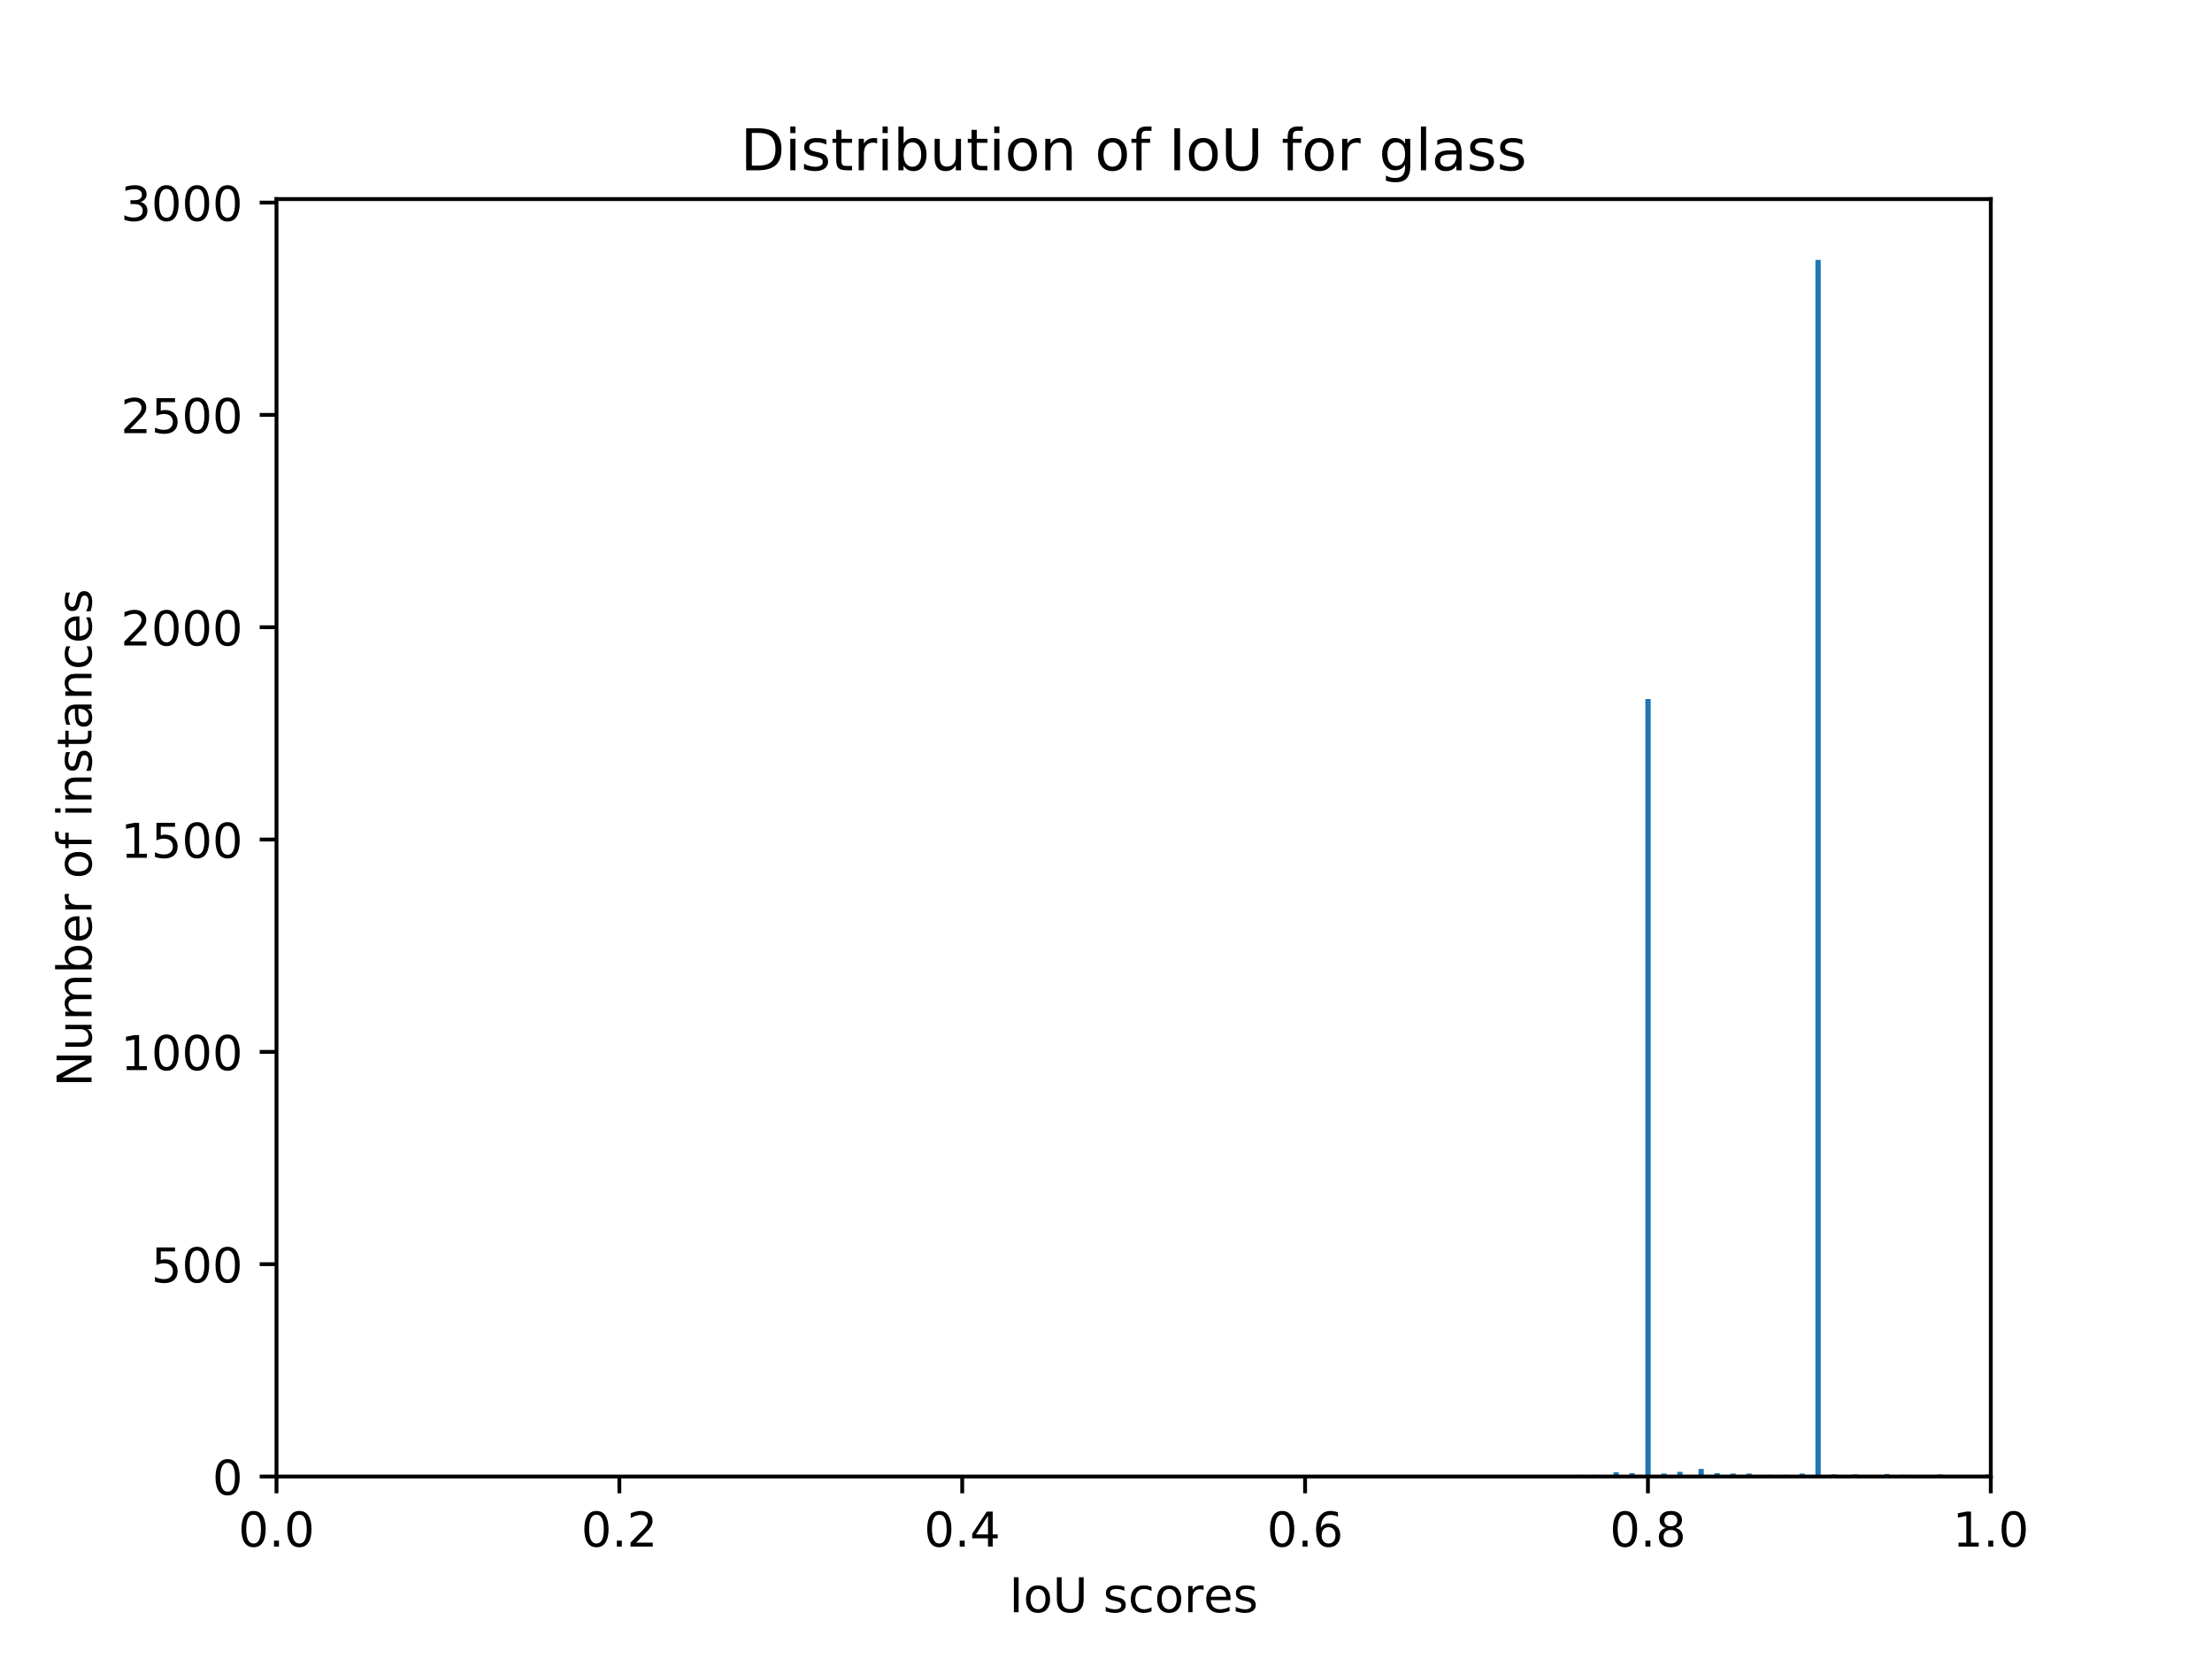 <?xml version="1.0" encoding="utf-8" standalone="no"?>
<!DOCTYPE svg PUBLIC "-//W3C//DTD SVG 1.1//EN"
  "http://www.w3.org/Graphics/SVG/1.1/DTD/svg11.dtd">
<!-- Created with matplotlib (http://matplotlib.org/) -->
<svg height="345.6pt" version="1.1" viewBox="0 0 460.8 345.6" width="460.8pt" xmlns="http://www.w3.org/2000/svg" xmlns:xlink="http://www.w3.org/1999/xlink">
 <defs>
  <style type="text/css">
*{stroke-linecap:butt;stroke-linejoin:round;}
  </style>
 </defs>
 <g id="figure_1">
  <g id="patch_1">
   <path d="M 0 345.6 
L 460.8 345.6 
L 460.8 0 
L 0 0 
z
" style="fill:#ffffff;"/>
  </g>
  <g id="axes_1">
   <g id="patch_2">
    <path d="M 57.6 307.584 
L 414.72 307.584 
L 414.72 41.472 
L 57.6 41.472 
z
" style="fill:#ffffff;"/>
   </g>
   <g id="patch_3">
    <path clip-path="url(#pc063d6883b)" d="M 304.013 307.584 
L 305.12 307.584 
L 305.12 307.496 
L 304.013 307.496 
z
" style="fill:#1f77b4;"/>
   </g>
   <g id="patch_4">
    <path clip-path="url(#pc063d6883b)" d="M 305.12 307.584 
L 306.227 307.584 
L 306.227 307.584 
L 305.12 307.584 
z
" style="fill:#1f77b4;"/>
   </g>
   <g id="patch_5">
    <path clip-path="url(#pc063d6883b)" d="M 306.227 307.584 
L 307.334 307.584 
L 307.334 307.584 
L 306.227 307.584 
z
" style="fill:#1f77b4;"/>
   </g>
   <g id="patch_6">
    <path clip-path="url(#pc063d6883b)" d="M 307.334 307.584 
L 308.441 307.584 
L 308.441 307.584 
L 307.334 307.584 
z
" style="fill:#1f77b4;"/>
   </g>
   <g id="patch_7">
    <path clip-path="url(#pc063d6883b)" d="M 308.441 307.584 
L 309.548 307.584 
L 309.548 307.584 
L 308.441 307.584 
z
" style="fill:#1f77b4;"/>
   </g>
   <g id="patch_8">
    <path clip-path="url(#pc063d6883b)" d="M 309.548 307.584 
L 310.655 307.584 
L 310.655 307.584 
L 309.548 307.584 
z
" style="fill:#1f77b4;"/>
   </g>
   <g id="patch_9">
    <path clip-path="url(#pc063d6883b)" d="M 310.655 307.584 
L 311.762 307.584 
L 311.762 307.496 
L 310.655 307.496 
z
" style="fill:#1f77b4;"/>
   </g>
   <g id="patch_10">
    <path clip-path="url(#pc063d6883b)" d="M 311.762 307.584 
L 312.869 307.584 
L 312.869 307.584 
L 311.762 307.584 
z
" style="fill:#1f77b4;"/>
   </g>
   <g id="patch_11">
    <path clip-path="url(#pc063d6883b)" d="M 312.869 307.584 
L 313.976 307.584 
L 313.976 307.584 
L 312.869 307.584 
z
" style="fill:#1f77b4;"/>
   </g>
   <g id="patch_12">
    <path clip-path="url(#pc063d6883b)" d="M 313.976 307.584 
L 315.084 307.584 
L 315.084 307.496 
L 313.976 307.496 
z
" style="fill:#1f77b4;"/>
   </g>
   <g id="patch_13">
    <path clip-path="url(#pc063d6883b)" d="M 315.084 307.584 
L 316.191 307.584 
L 316.191 307.584 
L 315.084 307.584 
z
" style="fill:#1f77b4;"/>
   </g>
   <g id="patch_14">
    <path clip-path="url(#pc063d6883b)" d="M 316.191 307.584 
L 317.298 307.584 
L 317.298 307.584 
L 316.191 307.584 
z
" style="fill:#1f77b4;"/>
   </g>
   <g id="patch_15">
    <path clip-path="url(#pc063d6883b)" d="M 317.298 307.584 
L 318.405 307.584 
L 318.405 307.407 
L 317.298 307.407 
z
" style="fill:#1f77b4;"/>
   </g>
   <g id="patch_16">
    <path clip-path="url(#pc063d6883b)" d="M 318.405 307.584 
L 319.512 307.584 
L 319.512 307.584 
L 318.405 307.584 
z
" style="fill:#1f77b4;"/>
   </g>
   <g id="patch_17">
    <path clip-path="url(#pc063d6883b)" d="M 319.512 307.584 
L 320.619 307.584 
L 320.619 307.584 
L 319.512 307.584 
z
" style="fill:#1f77b4;"/>
   </g>
   <g id="patch_18">
    <path clip-path="url(#pc063d6883b)" d="M 320.619 307.584 
L 321.726 307.584 
L 321.726 307.584 
L 320.619 307.584 
z
" style="fill:#1f77b4;"/>
   </g>
   <g id="patch_19">
    <path clip-path="url(#pc063d6883b)" d="M 321.726 307.584 
L 322.833 307.584 
L 322.833 307.407 
L 321.726 307.407 
z
" style="fill:#1f77b4;"/>
   </g>
   <g id="patch_20">
    <path clip-path="url(#pc063d6883b)" d="M 322.833 307.584 
L 323.94 307.584 
L 323.94 307.584 
L 322.833 307.584 
z
" style="fill:#1f77b4;"/>
   </g>
   <g id="patch_21">
    <path clip-path="url(#pc063d6883b)" d="M 323.94 307.584 
L 325.047 307.584 
L 325.047 307.584 
L 323.94 307.584 
z
" style="fill:#1f77b4;"/>
   </g>
   <g id="patch_22">
    <path clip-path="url(#pc063d6883b)" d="M 325.047 307.584 
L 326.154 307.584 
L 326.154 307.407 
L 325.047 307.407 
z
" style="fill:#1f77b4;"/>
   </g>
   <g id="patch_23">
    <path clip-path="url(#pc063d6883b)" d="M 326.154 307.584 
L 327.261 307.584 
L 327.261 307.584 
L 326.154 307.584 
z
" style="fill:#1f77b4;"/>
   </g>
   <g id="patch_24">
    <path clip-path="url(#pc063d6883b)" d="M 327.261 307.584 
L 328.368 307.584 
L 328.368 307.584 
L 327.261 307.584 
z
" style="fill:#1f77b4;"/>
   </g>
   <g id="patch_25">
    <path clip-path="url(#pc063d6883b)" d="M 328.368 307.584 
L 329.475 307.584 
L 329.475 307.23 
L 328.368 307.23 
z
" style="fill:#1f77b4;"/>
   </g>
   <g id="patch_26">
    <path clip-path="url(#pc063d6883b)" d="M 329.475 307.584 
L 330.583 307.584 
L 330.583 307.584 
L 329.475 307.584 
z
" style="fill:#1f77b4;"/>
   </g>
   <g id="patch_27">
    <path clip-path="url(#pc063d6883b)" d="M 330.583 307.584 
L 331.69 307.584 
L 331.69 307.584 
L 330.583 307.584 
z
" style="fill:#1f77b4;"/>
   </g>
   <g id="patch_28">
    <path clip-path="url(#pc063d6883b)" d="M 331.69 307.584 
L 332.797 307.584 
L 332.797 307.23 
L 331.69 307.23 
z
" style="fill:#1f77b4;"/>
   </g>
   <g id="patch_29">
    <path clip-path="url(#pc063d6883b)" d="M 332.797 307.584 
L 333.904 307.584 
L 333.904 307.584 
L 332.797 307.584 
z
" style="fill:#1f77b4;"/>
   </g>
   <g id="patch_30">
    <path clip-path="url(#pc063d6883b)" d="M 333.904 307.584 
L 335.011 307.584 
L 335.011 307.584 
L 333.904 307.584 
z
" style="fill:#1f77b4;"/>
   </g>
   <g id="patch_31">
    <path clip-path="url(#pc063d6883b)" d="M 335.011 307.584 
L 336.118 307.584 
L 336.118 307.584 
L 335.011 307.584 
z
" style="fill:#1f77b4;"/>
   </g>
   <g id="patch_32">
    <path clip-path="url(#pc063d6883b)" d="M 336.118 307.584 
L 337.225 307.584 
L 337.225 306.699 
L 336.118 306.699 
z
" style="fill:#1f77b4;"/>
   </g>
   <g id="patch_33">
    <path clip-path="url(#pc063d6883b)" d="M 337.225 307.584 
L 338.332 307.584 
L 338.332 307.584 
L 337.225 307.584 
z
" style="fill:#1f77b4;"/>
   </g>
   <g id="patch_34">
    <path clip-path="url(#pc063d6883b)" d="M 338.332 307.584 
L 339.439 307.584 
L 339.439 307.584 
L 338.332 307.584 
z
" style="fill:#1f77b4;"/>
   </g>
   <g id="patch_35">
    <path clip-path="url(#pc063d6883b)" d="M 339.439 307.584 
L 340.546 307.584 
L 340.546 306.876 
L 339.439 306.876 
z
" style="fill:#1f77b4;"/>
   </g>
   <g id="patch_36">
    <path clip-path="url(#pc063d6883b)" d="M 340.546 307.584 
L 341.653 307.584 
L 341.653 307.584 
L 340.546 307.584 
z
" style="fill:#1f77b4;"/>
   </g>
   <g id="patch_37">
    <path clip-path="url(#pc063d6883b)" d="M 341.653 307.584 
L 342.76 307.584 
L 342.76 307.584 
L 341.653 307.584 
z
" style="fill:#1f77b4;"/>
   </g>
   <g id="patch_38">
    <path clip-path="url(#pc063d6883b)" d="M 342.76 307.584 
L 343.867 307.584 
L 343.867 145.612 
L 342.76 145.612 
z
" style="fill:#1f77b4;"/>
   </g>
   <g id="patch_39">
    <path clip-path="url(#pc063d6883b)" d="M 343.867 307.584 
L 344.974 307.584 
L 344.974 307.584 
L 343.867 307.584 
z
" style="fill:#1f77b4;"/>
   </g>
   <g id="patch_40">
    <path clip-path="url(#pc063d6883b)" d="M 344.974 307.584 
L 346.082 307.584 
L 346.082 307.584 
L 344.974 307.584 
z
" style="fill:#1f77b4;"/>
   </g>
   <g id="patch_41">
    <path clip-path="url(#pc063d6883b)" d="M 346.082 307.584 
L 347.189 307.584 
L 347.189 306.965 
L 346.082 306.965 
z
" style="fill:#1f77b4;"/>
   </g>
   <g id="patch_42">
    <path clip-path="url(#pc063d6883b)" d="M 347.189 307.584 
L 348.296 307.584 
L 348.296 307.584 
L 347.189 307.584 
z
" style="fill:#1f77b4;"/>
   </g>
   <g id="patch_43">
    <path clip-path="url(#pc063d6883b)" d="M 348.296 307.584 
L 349.403 307.584 
L 349.403 307.584 
L 348.296 307.584 
z
" style="fill:#1f77b4;"/>
   </g>
   <g id="patch_44">
    <path clip-path="url(#pc063d6883b)" d="M 349.403 307.584 
L 350.51 307.584 
L 350.51 306.611 
L 349.403 306.611 
z
" style="fill:#1f77b4;"/>
   </g>
   <g id="patch_45">
    <path clip-path="url(#pc063d6883b)" d="M 350.51 307.584 
L 351.617 307.584 
L 351.617 307.584 
L 350.51 307.584 
z
" style="fill:#1f77b4;"/>
   </g>
   <g id="patch_46">
    <path clip-path="url(#pc063d6883b)" d="M 351.617 307.584 
L 352.724 307.584 
L 352.724 307.584 
L 351.617 307.584 
z
" style="fill:#1f77b4;"/>
   </g>
   <g id="patch_47">
    <path clip-path="url(#pc063d6883b)" d="M 352.724 307.584 
L 353.831 307.584 
L 353.831 307.584 
L 352.724 307.584 
z
" style="fill:#1f77b4;"/>
   </g>
   <g id="patch_48">
    <path clip-path="url(#pc063d6883b)" d="M 353.831 307.584 
L 354.938 307.584 
L 354.938 305.992 
L 353.831 305.992 
z
" style="fill:#1f77b4;"/>
   </g>
   <g id="patch_49">
    <path clip-path="url(#pc063d6883b)" d="M 354.938 307.584 
L 356.045 307.584 
L 356.045 307.584 
L 354.938 307.584 
z
" style="fill:#1f77b4;"/>
   </g>
   <g id="patch_50">
    <path clip-path="url(#pc063d6883b)" d="M 356.045 307.584 
L 357.152 307.584 
L 357.152 307.584 
L 356.045 307.584 
z
" style="fill:#1f77b4;"/>
   </g>
   <g id="patch_51">
    <path clip-path="url(#pc063d6883b)" d="M 357.152 307.584 
L 358.259 307.584 
L 358.259 306.876 
L 357.152 306.876 
z
" style="fill:#1f77b4;"/>
   </g>
   <g id="patch_52">
    <path clip-path="url(#pc063d6883b)" d="M 358.259 307.584 
L 359.366 307.584 
L 359.366 307.584 
L 358.259 307.584 
z
" style="fill:#1f77b4;"/>
   </g>
   <g id="patch_53">
    <path clip-path="url(#pc063d6883b)" d="M 359.366 307.584 
L 360.473 307.584 
L 360.473 307.584 
L 359.366 307.584 
z
" style="fill:#1f77b4;"/>
   </g>
   <g id="patch_54">
    <path clip-path="url(#pc063d6883b)" d="M 360.473 307.584 
L 361.581 307.584 
L 361.581 306.965 
L 360.473 306.965 
z
" style="fill:#1f77b4;"/>
   </g>
   <g id="patch_55">
    <path clip-path="url(#pc063d6883b)" d="M 361.581 307.584 
L 362.688 307.584 
L 362.688 307.584 
L 361.581 307.584 
z
" style="fill:#1f77b4;"/>
   </g>
   <g id="patch_56">
    <path clip-path="url(#pc063d6883b)" d="M 362.688 307.584 
L 363.795 307.584 
L 363.795 307.584 
L 362.688 307.584 
z
" style="fill:#1f77b4;"/>
   </g>
   <g id="patch_57">
    <path clip-path="url(#pc063d6883b)" d="M 363.795 307.584 
L 364.902 307.584 
L 364.902 306.965 
L 363.795 306.965 
z
" style="fill:#1f77b4;"/>
   </g>
   <g id="patch_58">
    <path clip-path="url(#pc063d6883b)" d="M 364.902 307.584 
L 366.009 307.584 
L 366.009 307.584 
L 364.902 307.584 
z
" style="fill:#1f77b4;"/>
   </g>
   <g id="patch_59">
    <path clip-path="url(#pc063d6883b)" d="M 366.009 307.584 
L 367.116 307.584 
L 367.116 307.584 
L 366.009 307.584 
z
" style="fill:#1f77b4;"/>
   </g>
   <g id="patch_60">
    <path clip-path="url(#pc063d6883b)" d="M 367.116 307.584 
L 368.223 307.584 
L 368.223 307.584 
L 367.116 307.584 
z
" style="fill:#1f77b4;"/>
   </g>
   <g id="patch_61">
    <path clip-path="url(#pc063d6883b)" d="M 368.223 307.584 
L 369.33 307.584 
L 369.33 307.23 
L 368.223 307.23 
z
" style="fill:#1f77b4;"/>
   </g>
   <g id="patch_62">
    <path clip-path="url(#pc063d6883b)" d="M 369.33 307.584 
L 370.437 307.584 
L 370.437 307.584 
L 369.33 307.584 
z
" style="fill:#1f77b4;"/>
   </g>
   <g id="patch_63">
    <path clip-path="url(#pc063d6883b)" d="M 370.437 307.584 
L 371.544 307.584 
L 371.544 307.584 
L 370.437 307.584 
z
" style="fill:#1f77b4;"/>
   </g>
   <g id="patch_64">
    <path clip-path="url(#pc063d6883b)" d="M 371.544 307.584 
L 372.651 307.584 
L 372.651 307.23 
L 371.544 307.23 
z
" style="fill:#1f77b4;"/>
   </g>
   <g id="patch_65">
    <path clip-path="url(#pc063d6883b)" d="M 372.651 307.584 
L 373.758 307.584 
L 373.758 307.584 
L 372.651 307.584 
z
" style="fill:#1f77b4;"/>
   </g>
   <g id="patch_66">
    <path clip-path="url(#pc063d6883b)" d="M 373.758 307.584 
L 374.865 307.584 
L 374.865 307.584 
L 373.758 307.584 
z
" style="fill:#1f77b4;"/>
   </g>
   <g id="patch_67">
    <path clip-path="url(#pc063d6883b)" d="M 374.865 307.584 
L 375.972 307.584 
L 375.972 306.965 
L 374.865 306.965 
z
" style="fill:#1f77b4;"/>
   </g>
   <g id="patch_68">
    <path clip-path="url(#pc063d6883b)" d="M 375.972 307.584 
L 377.08 307.584 
L 377.08 307.584 
L 375.972 307.584 
z
" style="fill:#1f77b4;"/>
   </g>
   <g id="patch_69">
    <path clip-path="url(#pc063d6883b)" d="M 377.08 307.584 
L 378.187 307.584 
L 378.187 307.584 
L 377.08 307.584 
z
" style="fill:#1f77b4;"/>
   </g>
   <g id="patch_70">
    <path clip-path="url(#pc063d6883b)" d="M 378.187 307.584 
L 379.294 307.584 
L 379.294 54.144 
L 378.187 54.144 
z
" style="fill:#1f77b4;"/>
   </g>
   <g id="patch_71">
    <path clip-path="url(#pc063d6883b)" d="M 379.294 307.584 
L 380.401 307.584 
L 380.401 307.584 
L 379.294 307.584 
z
" style="fill:#1f77b4;"/>
   </g>
   <g id="patch_72">
    <path clip-path="url(#pc063d6883b)" d="M 380.401 307.584 
L 381.508 307.584 
L 381.508 307.584 
L 380.401 307.584 
z
" style="fill:#1f77b4;"/>
   </g>
   <g id="patch_73">
    <path clip-path="url(#pc063d6883b)" d="M 381.508 307.584 
L 382.615 307.584 
L 382.615 307.142 
L 381.508 307.142 
z
" style="fill:#1f77b4;"/>
   </g>
   <g id="patch_74">
    <path clip-path="url(#pc063d6883b)" d="M 382.615 307.584 
L 383.722 307.584 
L 383.722 307.584 
L 382.615 307.584 
z
" style="fill:#1f77b4;"/>
   </g>
   <g id="patch_75">
    <path clip-path="url(#pc063d6883b)" d="M 383.722 307.584 
L 384.829 307.584 
L 384.829 307.584 
L 383.722 307.584 
z
" style="fill:#1f77b4;"/>
   </g>
   <g id="patch_76">
    <path clip-path="url(#pc063d6883b)" d="M 384.829 307.584 
L 385.936 307.584 
L 385.936 307.584 
L 384.829 307.584 
z
" style="fill:#1f77b4;"/>
   </g>
   <g id="patch_77">
    <path clip-path="url(#pc063d6883b)" d="M 385.936 307.584 
L 387.043 307.584 
L 387.043 307.142 
L 385.936 307.142 
z
" style="fill:#1f77b4;"/>
   </g>
   <g id="patch_78">
    <path clip-path="url(#pc063d6883b)" d="M 387.043 307.584 
L 388.15 307.584 
L 388.15 307.584 
L 387.043 307.584 
z
" style="fill:#1f77b4;"/>
   </g>
   <g id="patch_79">
    <path clip-path="url(#pc063d6883b)" d="M 388.15 307.584 
L 389.257 307.584 
L 389.257 307.584 
L 388.15 307.584 
z
" style="fill:#1f77b4;"/>
   </g>
   <g id="patch_80">
    <path clip-path="url(#pc063d6883b)" d="M 389.257 307.584 
L 390.364 307.584 
L 390.364 307.584 
L 389.257 307.584 
z
" style="fill:#1f77b4;"/>
   </g>
   <g id="patch_81">
    <path clip-path="url(#pc063d6883b)" d="M 390.364 307.584 
L 391.471 307.584 
L 391.471 307.584 
L 390.364 307.584 
z
" style="fill:#1f77b4;"/>
   </g>
   <g id="patch_82">
    <path clip-path="url(#pc063d6883b)" d="M 391.471 307.584 
L 392.579 307.584 
L 392.579 307.584 
L 391.471 307.584 
z
" style="fill:#1f77b4;"/>
   </g>
   <g id="patch_83">
    <path clip-path="url(#pc063d6883b)" d="M 392.579 307.584 
L 393.686 307.584 
L 393.686 307.053 
L 392.579 307.053 
z
" style="fill:#1f77b4;"/>
   </g>
   <g id="patch_84">
    <path clip-path="url(#pc063d6883b)" d="M 393.686 307.584 
L 394.793 307.584 
L 394.793 307.584 
L 393.686 307.584 
z
" style="fill:#1f77b4;"/>
   </g>
   <g id="patch_85">
    <path clip-path="url(#pc063d6883b)" d="M 394.793 307.584 
L 395.9 307.584 
L 395.9 307.584 
L 394.793 307.584 
z
" style="fill:#1f77b4;"/>
   </g>
   <g id="patch_86">
    <path clip-path="url(#pc063d6883b)" d="M 395.9 307.584 
L 397.007 307.584 
L 397.007 307.23 
L 395.9 307.23 
z
" style="fill:#1f77b4;"/>
   </g>
   <g id="patch_87">
    <path clip-path="url(#pc063d6883b)" d="M 397.007 307.584 
L 398.114 307.584 
L 398.114 307.584 
L 397.007 307.584 
z
" style="fill:#1f77b4;"/>
   </g>
   <g id="patch_88">
    <path clip-path="url(#pc063d6883b)" d="M 398.114 307.584 
L 399.221 307.584 
L 399.221 307.584 
L 398.114 307.584 
z
" style="fill:#1f77b4;"/>
   </g>
   <g id="patch_89">
    <path clip-path="url(#pc063d6883b)" d="M 399.221 307.584 
L 400.328 307.584 
L 400.328 307.584 
L 399.221 307.584 
z
" style="fill:#1f77b4;"/>
   </g>
   <g id="patch_90">
    <path clip-path="url(#pc063d6883b)" d="M 400.328 307.584 
L 401.435 307.584 
L 401.435 307.584 
L 400.328 307.584 
z
" style="fill:#1f77b4;"/>
   </g>
   <g id="patch_91">
    <path clip-path="url(#pc063d6883b)" d="M 401.435 307.584 
L 402.542 307.584 
L 402.542 307.584 
L 401.435 307.584 
z
" style="fill:#1f77b4;"/>
   </g>
   <g id="patch_92">
    <path clip-path="url(#pc063d6883b)" d="M 402.542 307.584 
L 403.649 307.584 
L 403.649 307.584 
L 402.542 307.584 
z
" style="fill:#1f77b4;"/>
   </g>
   <g id="patch_93">
    <path clip-path="url(#pc063d6883b)" d="M 403.649 307.584 
L 404.756 307.584 
L 404.756 307.142 
L 403.649 307.142 
z
" style="fill:#1f77b4;"/>
   </g>
   <g id="patch_94">
    <path clip-path="url(#pc063d6883b)" d="M 404.756 307.584 
L 405.863 307.584 
L 405.863 307.584 
L 404.756 307.584 
z
" style="fill:#1f77b4;"/>
   </g>
   <g id="patch_95">
    <path clip-path="url(#pc063d6883b)" d="M 405.863 307.584 
L 406.97 307.584 
L 406.97 307.584 
L 405.863 307.584 
z
" style="fill:#1f77b4;"/>
   </g>
   <g id="patch_96">
    <path clip-path="url(#pc063d6883b)" d="M 406.97 307.584 
L 408.078 307.584 
L 408.078 307.584 
L 406.97 307.584 
z
" style="fill:#1f77b4;"/>
   </g>
   <g id="patch_97">
    <path clip-path="url(#pc063d6883b)" d="M 408.078 307.584 
L 409.185 307.584 
L 409.185 307.584 
L 408.078 307.584 
z
" style="fill:#1f77b4;"/>
   </g>
   <g id="patch_98">
    <path clip-path="url(#pc063d6883b)" d="M 409.185 307.584 
L 410.292 307.584 
L 410.292 307.584 
L 409.185 307.584 
z
" style="fill:#1f77b4;"/>
   </g>
   <g id="patch_99">
    <path clip-path="url(#pc063d6883b)" d="M 410.292 307.584 
L 411.399 307.584 
L 411.399 307.584 
L 410.292 307.584 
z
" style="fill:#1f77b4;"/>
   </g>
   <g id="patch_100">
    <path clip-path="url(#pc063d6883b)" d="M 411.399 307.584 
L 412.506 307.584 
L 412.506 307.584 
L 411.399 307.584 
z
" style="fill:#1f77b4;"/>
   </g>
   <g id="patch_101">
    <path clip-path="url(#pc063d6883b)" d="M 412.506 307.584 
L 413.613 307.584 
L 413.613 307.584 
L 412.506 307.584 
z
" style="fill:#1f77b4;"/>
   </g>
   <g id="patch_102">
    <path clip-path="url(#pc063d6883b)" d="M 413.613 307.584 
L 414.72 307.584 
L 414.72 307.142 
L 413.613 307.142 
z
" style="fill:#1f77b4;"/>
   </g>
   <g id="matplotlib.axis_1">
    <g id="xtick_1">
     <g id="line2d_1">
      <defs>
       <path d="M 0 0 
L 0 3.5 
" id="me100e16239" style="stroke:#000000;stroke-width:0.8;"/>
      </defs>
      <g>
       <use style="stroke:#000000;stroke-width:0.8;" x="57.6" xlink:href="#me100e16239" y="307.584"/>
      </g>
     </g>
     <g id="text_1">
      <!-- 0.0 -->
      <defs>
       <path d="M 31.781 66.406 
Q 24.172 66.406 20.328 58.906 
Q 16.5 51.422 16.5 36.375 
Q 16.5 21.391 20.328 13.891 
Q 24.172 6.391 31.781 6.391 
Q 39.453 6.391 43.281 13.891 
Q 47.125 21.391 47.125 36.375 
Q 47.125 51.422 43.281 58.906 
Q 39.453 66.406 31.781 66.406 
z
M 31.781 74.219 
Q 44.047 74.219 50.516 64.516 
Q 56.984 54.828 56.984 36.375 
Q 56.984 17.969 50.516 8.266 
Q 44.047 -1.422 31.781 -1.422 
Q 19.531 -1.422 13.062 8.266 
Q 6.594 17.969 6.594 36.375 
Q 6.594 54.828 13.062 64.516 
Q 19.531 74.219 31.781 74.219 
z
" id="DejaVuSans-30"/>
       <path d="M 10.688 12.406 
L 21 12.406 
L 21 0 
L 10.688 0 
z
" id="DejaVuSans-2e"/>
      </defs>
      <g transform="translate(49.648 322.182)scale(0.1 -0.1)">
       <use xlink:href="#DejaVuSans-30"/>
       <use x="63.623" xlink:href="#DejaVuSans-2e"/>
       <use x="95.41" xlink:href="#DejaVuSans-30"/>
      </g>
     </g>
    </g>
    <g id="xtick_2">
     <g id="line2d_2">
      <g>
       <use style="stroke:#000000;stroke-width:0.8;" x="129.024" xlink:href="#me100e16239" y="307.584"/>
      </g>
     </g>
     <g id="text_2">
      <!-- 0.2 -->
      <defs>
       <path d="M 19.188 8.297 
L 53.609 8.297 
L 53.609 0 
L 7.328 0 
L 7.328 8.297 
Q 12.938 14.109 22.625 23.891 
Q 32.328 33.688 34.812 36.531 
Q 39.547 41.844 41.422 45.531 
Q 43.312 49.219 43.312 52.781 
Q 43.312 58.594 39.234 62.25 
Q 35.156 65.922 28.609 65.922 
Q 23.969 65.922 18.812 64.312 
Q 13.672 62.703 7.812 59.422 
L 7.812 69.391 
Q 13.766 71.781 18.938 73 
Q 24.125 74.219 28.422 74.219 
Q 39.75 74.219 46.484 68.547 
Q 53.219 62.891 53.219 53.422 
Q 53.219 48.922 51.531 44.891 
Q 49.859 40.875 45.406 35.406 
Q 44.188 33.984 37.641 27.219 
Q 31.109 20.453 19.188 8.297 
z
" id="DejaVuSans-32"/>
      </defs>
      <g transform="translate(121.072 322.182)scale(0.1 -0.1)">
       <use xlink:href="#DejaVuSans-30"/>
       <use x="63.623" xlink:href="#DejaVuSans-2e"/>
       <use x="95.41" xlink:href="#DejaVuSans-32"/>
      </g>
     </g>
    </g>
    <g id="xtick_3">
     <g id="line2d_3">
      <g>
       <use style="stroke:#000000;stroke-width:0.8;" x="200.448" xlink:href="#me100e16239" y="307.584"/>
      </g>
     </g>
     <g id="text_3">
      <!-- 0.4 -->
      <defs>
       <path d="M 37.797 64.312 
L 12.891 25.391 
L 37.797 25.391 
z
M 35.203 72.906 
L 47.609 72.906 
L 47.609 25.391 
L 58.016 25.391 
L 58.016 17.188 
L 47.609 17.188 
L 47.609 0 
L 37.797 0 
L 37.797 17.188 
L 4.891 17.188 
L 4.891 26.703 
z
" id="DejaVuSans-34"/>
      </defs>
      <g transform="translate(192.496 322.182)scale(0.1 -0.1)">
       <use xlink:href="#DejaVuSans-30"/>
       <use x="63.623" xlink:href="#DejaVuSans-2e"/>
       <use x="95.41" xlink:href="#DejaVuSans-34"/>
      </g>
     </g>
    </g>
    <g id="xtick_4">
     <g id="line2d_4">
      <g>
       <use style="stroke:#000000;stroke-width:0.8;" x="271.872" xlink:href="#me100e16239" y="307.584"/>
      </g>
     </g>
     <g id="text_4">
      <!-- 0.6 -->
      <defs>
       <path d="M 33.016 40.375 
Q 26.375 40.375 22.484 35.828 
Q 18.609 31.297 18.609 23.391 
Q 18.609 15.531 22.484 10.953 
Q 26.375 6.391 33.016 6.391 
Q 39.656 6.391 43.531 10.953 
Q 47.406 15.531 47.406 23.391 
Q 47.406 31.297 43.531 35.828 
Q 39.656 40.375 33.016 40.375 
z
M 52.594 71.297 
L 52.594 62.312 
Q 48.875 64.062 45.094 64.984 
Q 41.312 65.922 37.594 65.922 
Q 27.828 65.922 22.672 59.328 
Q 17.531 52.734 16.797 39.406 
Q 19.672 43.656 24.016 45.922 
Q 28.375 48.188 33.594 48.188 
Q 44.578 48.188 50.953 41.516 
Q 57.328 34.859 57.328 23.391 
Q 57.328 12.156 50.688 5.359 
Q 44.047 -1.422 33.016 -1.422 
Q 20.359 -1.422 13.672 8.266 
Q 6.984 17.969 6.984 36.375 
Q 6.984 53.656 15.188 63.938 
Q 23.391 74.219 37.203 74.219 
Q 40.922 74.219 44.703 73.484 
Q 48.484 72.75 52.594 71.297 
z
" id="DejaVuSans-36"/>
      </defs>
      <g transform="translate(263.92 322.182)scale(0.1 -0.1)">
       <use xlink:href="#DejaVuSans-30"/>
       <use x="63.623" xlink:href="#DejaVuSans-2e"/>
       <use x="95.41" xlink:href="#DejaVuSans-36"/>
      </g>
     </g>
    </g>
    <g id="xtick_5">
     <g id="line2d_5">
      <g>
       <use style="stroke:#000000;stroke-width:0.8;" x="343.296" xlink:href="#me100e16239" y="307.584"/>
      </g>
     </g>
     <g id="text_5">
      <!-- 0.8 -->
      <defs>
       <path d="M 31.781 34.625 
Q 24.75 34.625 20.719 30.859 
Q 16.703 27.094 16.703 20.516 
Q 16.703 13.922 20.719 10.156 
Q 24.75 6.391 31.781 6.391 
Q 38.812 6.391 42.859 10.172 
Q 46.922 13.969 46.922 20.516 
Q 46.922 27.094 42.891 30.859 
Q 38.875 34.625 31.781 34.625 
z
M 21.922 38.812 
Q 15.578 40.375 12.031 44.719 
Q 8.5 49.078 8.5 55.328 
Q 8.5 64.062 14.719 69.141 
Q 20.953 74.219 31.781 74.219 
Q 42.672 74.219 48.875 69.141 
Q 55.078 64.062 55.078 55.328 
Q 55.078 49.078 51.531 44.719 
Q 48 40.375 41.703 38.812 
Q 48.828 37.156 52.797 32.312 
Q 56.781 27.484 56.781 20.516 
Q 56.781 9.906 50.312 4.234 
Q 43.844 -1.422 31.781 -1.422 
Q 19.734 -1.422 13.25 4.234 
Q 6.781 9.906 6.781 20.516 
Q 6.781 27.484 10.781 32.312 
Q 14.797 37.156 21.922 38.812 
z
M 18.312 54.391 
Q 18.312 48.734 21.844 45.562 
Q 25.391 42.391 31.781 42.391 
Q 38.141 42.391 41.719 45.562 
Q 45.312 48.734 45.312 54.391 
Q 45.312 60.062 41.719 63.234 
Q 38.141 66.406 31.781 66.406 
Q 25.391 66.406 21.844 63.234 
Q 18.312 60.062 18.312 54.391 
z
" id="DejaVuSans-38"/>
      </defs>
      <g transform="translate(335.344 322.182)scale(0.1 -0.1)">
       <use xlink:href="#DejaVuSans-30"/>
       <use x="63.623" xlink:href="#DejaVuSans-2e"/>
       <use x="95.41" xlink:href="#DejaVuSans-38"/>
      </g>
     </g>
    </g>
    <g id="xtick_6">
     <g id="line2d_6">
      <g>
       <use style="stroke:#000000;stroke-width:0.8;" x="414.72" xlink:href="#me100e16239" y="307.584"/>
      </g>
     </g>
     <g id="text_6">
      <!-- 1.0 -->
      <defs>
       <path d="M 12.406 8.297 
L 28.516 8.297 
L 28.516 63.922 
L 10.984 60.406 
L 10.984 69.391 
L 28.422 72.906 
L 38.281 72.906 
L 38.281 8.297 
L 54.391 8.297 
L 54.391 0 
L 12.406 0 
z
" id="DejaVuSans-31"/>
      </defs>
      <g transform="translate(406.768 322.182)scale(0.1 -0.1)">
       <use xlink:href="#DejaVuSans-31"/>
       <use x="63.623" xlink:href="#DejaVuSans-2e"/>
       <use x="95.41" xlink:href="#DejaVuSans-30"/>
      </g>
     </g>
    </g>
    <g id="text_7">
     <!-- IoU scores -->
     <defs>
      <path d="M 9.812 72.906 
L 19.672 72.906 
L 19.672 0 
L 9.812 0 
z
" id="DejaVuSans-49"/>
      <path d="M 30.609 48.391 
Q 23.391 48.391 19.188 42.75 
Q 14.984 37.109 14.984 27.297 
Q 14.984 17.484 19.156 11.844 
Q 23.344 6.203 30.609 6.203 
Q 37.797 6.203 41.984 11.859 
Q 46.188 17.531 46.188 27.297 
Q 46.188 37.016 41.984 42.703 
Q 37.797 48.391 30.609 48.391 
z
M 30.609 56 
Q 42.328 56 49.016 48.375 
Q 55.719 40.766 55.719 27.297 
Q 55.719 13.875 49.016 6.219 
Q 42.328 -1.422 30.609 -1.422 
Q 18.844 -1.422 12.172 6.219 
Q 5.516 13.875 5.516 27.297 
Q 5.516 40.766 12.172 48.375 
Q 18.844 56 30.609 56 
z
" id="DejaVuSans-6f"/>
      <path d="M 8.688 72.906 
L 18.609 72.906 
L 18.609 28.609 
Q 18.609 16.891 22.844 11.734 
Q 27.094 6.594 36.625 6.594 
Q 46.094 6.594 50.344 11.734 
Q 54.594 16.891 54.594 28.609 
L 54.594 72.906 
L 64.5 72.906 
L 64.5 27.391 
Q 64.5 13.141 57.438 5.859 
Q 50.391 -1.422 36.625 -1.422 
Q 22.797 -1.422 15.734 5.859 
Q 8.688 13.141 8.688 27.391 
z
" id="DejaVuSans-55"/>
      <path id="DejaVuSans-20"/>
      <path d="M 44.281 53.078 
L 44.281 44.578 
Q 40.484 46.531 36.375 47.5 
Q 32.281 48.484 27.875 48.484 
Q 21.188 48.484 17.844 46.438 
Q 14.5 44.391 14.5 40.281 
Q 14.5 37.156 16.891 35.375 
Q 19.281 33.594 26.516 31.984 
L 29.594 31.297 
Q 39.156 29.25 43.188 25.516 
Q 47.219 21.781 47.219 15.094 
Q 47.219 7.469 41.188 3.016 
Q 35.156 -1.422 24.609 -1.422 
Q 20.219 -1.422 15.453 -0.562 
Q 10.688 0.297 5.422 2 
L 5.422 11.281 
Q 10.406 8.688 15.234 7.391 
Q 20.062 6.109 24.812 6.109 
Q 31.156 6.109 34.562 8.281 
Q 37.984 10.453 37.984 14.406 
Q 37.984 18.062 35.516 20.016 
Q 33.062 21.969 24.703 23.781 
L 21.578 24.516 
Q 13.234 26.266 9.516 29.906 
Q 5.812 33.547 5.812 39.891 
Q 5.812 47.609 11.281 51.797 
Q 16.75 56 26.812 56 
Q 31.781 56 36.172 55.266 
Q 40.578 54.547 44.281 53.078 
z
" id="DejaVuSans-73"/>
      <path d="M 48.781 52.594 
L 48.781 44.188 
Q 44.969 46.297 41.141 47.344 
Q 37.312 48.391 33.406 48.391 
Q 24.656 48.391 19.812 42.844 
Q 14.984 37.312 14.984 27.297 
Q 14.984 17.281 19.812 11.734 
Q 24.656 6.203 33.406 6.203 
Q 37.312 6.203 41.141 7.25 
Q 44.969 8.297 48.781 10.406 
L 48.781 2.094 
Q 45.016 0.344 40.984 -0.531 
Q 36.969 -1.422 32.422 -1.422 
Q 20.062 -1.422 12.781 6.344 
Q 5.516 14.109 5.516 27.297 
Q 5.516 40.672 12.859 48.328 
Q 20.219 56 33.016 56 
Q 37.156 56 41.109 55.141 
Q 45.062 54.297 48.781 52.594 
z
" id="DejaVuSans-63"/>
      <path d="M 41.109 46.297 
Q 39.594 47.172 37.812 47.578 
Q 36.031 48 33.891 48 
Q 26.266 48 22.188 43.047 
Q 18.109 38.094 18.109 28.812 
L 18.109 0 
L 9.078 0 
L 9.078 54.688 
L 18.109 54.688 
L 18.109 46.188 
Q 20.953 51.172 25.484 53.578 
Q 30.031 56 36.531 56 
Q 37.453 56 38.578 55.875 
Q 39.703 55.766 41.062 55.516 
z
" id="DejaVuSans-72"/>
      <path d="M 56.203 29.594 
L 56.203 25.203 
L 14.891 25.203 
Q 15.484 15.922 20.484 11.062 
Q 25.484 6.203 34.422 6.203 
Q 39.594 6.203 44.453 7.469 
Q 49.312 8.734 54.109 11.281 
L 54.109 2.781 
Q 49.266 0.734 44.188 -0.344 
Q 39.109 -1.422 33.891 -1.422 
Q 20.797 -1.422 13.156 6.188 
Q 5.516 13.812 5.516 26.812 
Q 5.516 40.234 12.766 48.109 
Q 20.016 56 32.328 56 
Q 43.359 56 49.781 48.891 
Q 56.203 41.797 56.203 29.594 
z
M 47.219 32.234 
Q 47.125 39.594 43.094 43.984 
Q 39.062 48.391 32.422 48.391 
Q 24.906 48.391 20.391 44.141 
Q 15.875 39.891 15.188 32.172 
z
" id="DejaVuSans-65"/>
     </defs>
     <g transform="translate(210.229 335.861)scale(0.1 -0.1)">
      <use xlink:href="#DejaVuSans-49"/>
      <use x="29.492" xlink:href="#DejaVuSans-6f"/>
      <use x="90.674" xlink:href="#DejaVuSans-55"/>
      <use x="163.867" xlink:href="#DejaVuSans-20"/>
      <use x="195.654" xlink:href="#DejaVuSans-73"/>
      <use x="247.754" xlink:href="#DejaVuSans-63"/>
      <use x="302.734" xlink:href="#DejaVuSans-6f"/>
      <use x="363.916" xlink:href="#DejaVuSans-72"/>
      <use x="404.998" xlink:href="#DejaVuSans-65"/>
      <use x="466.521" xlink:href="#DejaVuSans-73"/>
     </g>
    </g>
   </g>
   <g id="matplotlib.axis_2">
    <g id="ytick_1">
     <g id="line2d_7">
      <defs>
       <path d="M 0 0 
L -3.5 0 
" id="md9a597d2e2" style="stroke:#000000;stroke-width:0.8;"/>
      </defs>
      <g>
       <use style="stroke:#000000;stroke-width:0.8;" x="57.6" xlink:href="#md9a597d2e2" y="307.584"/>
      </g>
     </g>
     <g id="text_8">
      <!-- 0 -->
      <g transform="translate(44.237 311.383)scale(0.1 -0.1)">
       <use xlink:href="#DejaVuSans-30"/>
      </g>
     </g>
    </g>
    <g id="ytick_2">
     <g id="line2d_8">
      <g>
       <use style="stroke:#000000;stroke-width:0.8;" x="57.6" xlink:href="#md9a597d2e2" y="263.354"/>
      </g>
     </g>
     <g id="text_9">
      <!-- 500 -->
      <defs>
       <path d="M 10.797 72.906 
L 49.516 72.906 
L 49.516 64.594 
L 19.828 64.594 
L 19.828 46.734 
Q 21.969 47.469 24.109 47.828 
Q 26.266 48.188 28.422 48.188 
Q 40.625 48.188 47.75 41.5 
Q 54.891 34.812 54.891 23.391 
Q 54.891 11.625 47.562 5.094 
Q 40.234 -1.422 26.906 -1.422 
Q 22.312 -1.422 17.547 -0.641 
Q 12.797 0.141 7.719 1.703 
L 7.719 11.625 
Q 12.109 9.234 16.797 8.062 
Q 21.484 6.891 26.703 6.891 
Q 35.156 6.891 40.078 11.328 
Q 45.016 15.766 45.016 23.391 
Q 45.016 31 40.078 35.438 
Q 35.156 39.891 26.703 39.891 
Q 22.75 39.891 18.812 39.016 
Q 14.891 38.141 10.797 36.281 
z
" id="DejaVuSans-35"/>
      </defs>
      <g transform="translate(31.512 267.153)scale(0.1 -0.1)">
       <use xlink:href="#DejaVuSans-35"/>
       <use x="63.623" xlink:href="#DejaVuSans-30"/>
       <use x="127.246" xlink:href="#DejaVuSans-30"/>
      </g>
     </g>
    </g>
    <g id="ytick_3">
     <g id="line2d_9">
      <g>
       <use style="stroke:#000000;stroke-width:0.8;" x="57.6" xlink:href="#md9a597d2e2" y="219.123"/>
      </g>
     </g>
     <g id="text_10">
      <!-- 1000 -->
      <g transform="translate(25.15 222.922)scale(0.1 -0.1)">
       <use xlink:href="#DejaVuSans-31"/>
       <use x="63.623" xlink:href="#DejaVuSans-30"/>
       <use x="127.246" xlink:href="#DejaVuSans-30"/>
       <use x="190.869" xlink:href="#DejaVuSans-30"/>
      </g>
     </g>
    </g>
    <g id="ytick_4">
     <g id="line2d_10">
      <g>
       <use style="stroke:#000000;stroke-width:0.8;" x="57.6" xlink:href="#md9a597d2e2" y="174.893"/>
      </g>
     </g>
     <g id="text_11">
      <!-- 1500 -->
      <g transform="translate(25.15 178.692)scale(0.1 -0.1)">
       <use xlink:href="#DejaVuSans-31"/>
       <use x="63.623" xlink:href="#DejaVuSans-35"/>
       <use x="127.246" xlink:href="#DejaVuSans-30"/>
       <use x="190.869" xlink:href="#DejaVuSans-30"/>
      </g>
     </g>
    </g>
    <g id="ytick_5">
     <g id="line2d_11">
      <g>
       <use style="stroke:#000000;stroke-width:0.8;" x="57.6" xlink:href="#md9a597d2e2" y="130.663"/>
      </g>
     </g>
     <g id="text_12">
      <!-- 2000 -->
      <g transform="translate(25.15 134.462)scale(0.1 -0.1)">
       <use xlink:href="#DejaVuSans-32"/>
       <use x="63.623" xlink:href="#DejaVuSans-30"/>
       <use x="127.246" xlink:href="#DejaVuSans-30"/>
       <use x="190.869" xlink:href="#DejaVuSans-30"/>
      </g>
     </g>
    </g>
    <g id="ytick_6">
     <g id="line2d_12">
      <g>
       <use style="stroke:#000000;stroke-width:0.8;" x="57.6" xlink:href="#md9a597d2e2" y="86.432"/>
      </g>
     </g>
     <g id="text_13">
      <!-- 2500 -->
      <g transform="translate(25.15 90.231)scale(0.1 -0.1)">
       <use xlink:href="#DejaVuSans-32"/>
       <use x="63.623" xlink:href="#DejaVuSans-35"/>
       <use x="127.246" xlink:href="#DejaVuSans-30"/>
       <use x="190.869" xlink:href="#DejaVuSans-30"/>
      </g>
     </g>
    </g>
    <g id="ytick_7">
     <g id="line2d_13">
      <g>
       <use style="stroke:#000000;stroke-width:0.8;" x="57.6" xlink:href="#md9a597d2e2" y="42.202"/>
      </g>
     </g>
     <g id="text_14">
      <!-- 3000 -->
      <defs>
       <path d="M 40.578 39.312 
Q 47.656 37.797 51.625 33 
Q 55.609 28.219 55.609 21.188 
Q 55.609 10.406 48.188 4.484 
Q 40.766 -1.422 27.094 -1.422 
Q 22.516 -1.422 17.656 -0.516 
Q 12.797 0.391 7.625 2.203 
L 7.625 11.719 
Q 11.719 9.328 16.594 8.109 
Q 21.484 6.891 26.812 6.891 
Q 36.078 6.891 40.938 10.547 
Q 45.797 14.203 45.797 21.188 
Q 45.797 27.641 41.281 31.266 
Q 36.766 34.906 28.719 34.906 
L 20.219 34.906 
L 20.219 43.016 
L 29.109 43.016 
Q 36.375 43.016 40.234 45.922 
Q 44.094 48.828 44.094 54.297 
Q 44.094 59.906 40.109 62.906 
Q 36.141 65.922 28.719 65.922 
Q 24.656 65.922 20.016 65.031 
Q 15.375 64.156 9.812 62.312 
L 9.812 71.094 
Q 15.438 72.656 20.344 73.438 
Q 25.25 74.219 29.594 74.219 
Q 40.828 74.219 47.359 69.109 
Q 53.906 64.016 53.906 55.328 
Q 53.906 49.266 50.438 45.094 
Q 46.969 40.922 40.578 39.312 
z
" id="DejaVuSans-33"/>
      </defs>
      <g transform="translate(25.15 46.001)scale(0.1 -0.1)">
       <use xlink:href="#DejaVuSans-33"/>
       <use x="63.623" xlink:href="#DejaVuSans-30"/>
       <use x="127.246" xlink:href="#DejaVuSans-30"/>
       <use x="190.869" xlink:href="#DejaVuSans-30"/>
      </g>
     </g>
    </g>
    <g id="text_15">
     <!-- Number of instances -->
     <defs>
      <path d="M 9.812 72.906 
L 23.094 72.906 
L 55.422 11.922 
L 55.422 72.906 
L 64.984 72.906 
L 64.984 0 
L 51.703 0 
L 19.391 60.984 
L 19.391 0 
L 9.812 0 
z
" id="DejaVuSans-4e"/>
      <path d="M 8.5 21.578 
L 8.5 54.688 
L 17.484 54.688 
L 17.484 21.922 
Q 17.484 14.156 20.5 10.266 
Q 23.531 6.391 29.594 6.391 
Q 36.859 6.391 41.078 11.031 
Q 45.312 15.672 45.312 23.688 
L 45.312 54.688 
L 54.297 54.688 
L 54.297 0 
L 45.312 0 
L 45.312 8.406 
Q 42.047 3.422 37.719 1 
Q 33.406 -1.422 27.688 -1.422 
Q 18.266 -1.422 13.375 4.438 
Q 8.5 10.297 8.5 21.578 
z
M 31.109 56 
z
" id="DejaVuSans-75"/>
      <path d="M 52 44.188 
Q 55.375 50.25 60.062 53.125 
Q 64.75 56 71.094 56 
Q 79.641 56 84.281 50.016 
Q 88.922 44.047 88.922 33.016 
L 88.922 0 
L 79.891 0 
L 79.891 32.719 
Q 79.891 40.578 77.094 44.375 
Q 74.312 48.188 68.609 48.188 
Q 61.625 48.188 57.562 43.547 
Q 53.516 38.922 53.516 30.906 
L 53.516 0 
L 44.484 0 
L 44.484 32.719 
Q 44.484 40.625 41.703 44.406 
Q 38.922 48.188 33.109 48.188 
Q 26.219 48.188 22.156 43.531 
Q 18.109 38.875 18.109 30.906 
L 18.109 0 
L 9.078 0 
L 9.078 54.688 
L 18.109 54.688 
L 18.109 46.188 
Q 21.188 51.219 25.484 53.609 
Q 29.781 56 35.688 56 
Q 41.656 56 45.828 52.969 
Q 50 49.953 52 44.188 
z
" id="DejaVuSans-6d"/>
      <path d="M 48.688 27.297 
Q 48.688 37.203 44.609 42.844 
Q 40.531 48.484 33.406 48.484 
Q 26.266 48.484 22.188 42.844 
Q 18.109 37.203 18.109 27.297 
Q 18.109 17.391 22.188 11.75 
Q 26.266 6.109 33.406 6.109 
Q 40.531 6.109 44.609 11.75 
Q 48.688 17.391 48.688 27.297 
z
M 18.109 46.391 
Q 20.953 51.266 25.266 53.625 
Q 29.594 56 35.594 56 
Q 45.562 56 51.781 48.094 
Q 58.016 40.188 58.016 27.297 
Q 58.016 14.406 51.781 6.484 
Q 45.562 -1.422 35.594 -1.422 
Q 29.594 -1.422 25.266 0.953 
Q 20.953 3.328 18.109 8.203 
L 18.109 0 
L 9.078 0 
L 9.078 75.984 
L 18.109 75.984 
z
" id="DejaVuSans-62"/>
      <path d="M 37.109 75.984 
L 37.109 68.5 
L 28.516 68.5 
Q 23.688 68.5 21.797 66.547 
Q 19.922 64.594 19.922 59.516 
L 19.922 54.688 
L 34.719 54.688 
L 34.719 47.703 
L 19.922 47.703 
L 19.922 0 
L 10.891 0 
L 10.891 47.703 
L 2.297 47.703 
L 2.297 54.688 
L 10.891 54.688 
L 10.891 58.5 
Q 10.891 67.625 15.141 71.797 
Q 19.391 75.984 28.609 75.984 
z
" id="DejaVuSans-66"/>
      <path d="M 9.422 54.688 
L 18.406 54.688 
L 18.406 0 
L 9.422 0 
z
M 9.422 75.984 
L 18.406 75.984 
L 18.406 64.594 
L 9.422 64.594 
z
" id="DejaVuSans-69"/>
      <path d="M 54.891 33.016 
L 54.891 0 
L 45.906 0 
L 45.906 32.719 
Q 45.906 40.484 42.875 44.328 
Q 39.844 48.188 33.797 48.188 
Q 26.516 48.188 22.312 43.547 
Q 18.109 38.922 18.109 30.906 
L 18.109 0 
L 9.078 0 
L 9.078 54.688 
L 18.109 54.688 
L 18.109 46.188 
Q 21.344 51.125 25.703 53.562 
Q 30.078 56 35.797 56 
Q 45.219 56 50.047 50.172 
Q 54.891 44.344 54.891 33.016 
z
" id="DejaVuSans-6e"/>
      <path d="M 18.312 70.219 
L 18.312 54.688 
L 36.812 54.688 
L 36.812 47.703 
L 18.312 47.703 
L 18.312 18.016 
Q 18.312 11.328 20.141 9.422 
Q 21.969 7.516 27.594 7.516 
L 36.812 7.516 
L 36.812 0 
L 27.594 0 
Q 17.188 0 13.234 3.875 
Q 9.281 7.766 9.281 18.016 
L 9.281 47.703 
L 2.688 47.703 
L 2.688 54.688 
L 9.281 54.688 
L 9.281 70.219 
z
" id="DejaVuSans-74"/>
      <path d="M 34.281 27.484 
Q 23.391 27.484 19.188 25 
Q 14.984 22.516 14.984 16.5 
Q 14.984 11.719 18.141 8.906 
Q 21.297 6.109 26.703 6.109 
Q 34.188 6.109 38.703 11.406 
Q 43.219 16.703 43.219 25.484 
L 43.219 27.484 
z
M 52.203 31.203 
L 52.203 0 
L 43.219 0 
L 43.219 8.297 
Q 40.141 3.328 35.547 0.953 
Q 30.953 -1.422 24.312 -1.422 
Q 15.922 -1.422 10.953 3.297 
Q 6 8.016 6 15.922 
Q 6 25.141 12.172 29.828 
Q 18.359 34.516 30.609 34.516 
L 43.219 34.516 
L 43.219 35.406 
Q 43.219 41.609 39.141 45 
Q 35.062 48.391 27.688 48.391 
Q 23 48.391 18.547 47.266 
Q 14.109 46.141 10.016 43.891 
L 10.016 52.203 
Q 14.938 54.109 19.578 55.047 
Q 24.219 56 28.609 56 
Q 40.484 56 46.344 49.844 
Q 52.203 43.703 52.203 31.203 
z
" id="DejaVuSans-61"/>
     </defs>
     <g transform="translate(19.07 226.398)rotate(-90)scale(0.1 -0.1)">
      <use xlink:href="#DejaVuSans-4e"/>
      <use x="74.805" xlink:href="#DejaVuSans-75"/>
      <use x="138.184" xlink:href="#DejaVuSans-6d"/>
      <use x="235.596" xlink:href="#DejaVuSans-62"/>
      <use x="299.072" xlink:href="#DejaVuSans-65"/>
      <use x="360.596" xlink:href="#DejaVuSans-72"/>
      <use x="401.709" xlink:href="#DejaVuSans-20"/>
      <use x="433.496" xlink:href="#DejaVuSans-6f"/>
      <use x="494.678" xlink:href="#DejaVuSans-66"/>
      <use x="529.883" xlink:href="#DejaVuSans-20"/>
      <use x="561.67" xlink:href="#DejaVuSans-69"/>
      <use x="589.453" xlink:href="#DejaVuSans-6e"/>
      <use x="652.832" xlink:href="#DejaVuSans-73"/>
      <use x="704.932" xlink:href="#DejaVuSans-74"/>
      <use x="744.141" xlink:href="#DejaVuSans-61"/>
      <use x="805.42" xlink:href="#DejaVuSans-6e"/>
      <use x="868.799" xlink:href="#DejaVuSans-63"/>
      <use x="923.779" xlink:href="#DejaVuSans-65"/>
      <use x="985.303" xlink:href="#DejaVuSans-73"/>
     </g>
    </g>
   </g>
   <g id="patch_103">
    <path d="M 57.6 307.584 
L 57.6 41.472 
" style="fill:none;stroke:#000000;stroke-linecap:square;stroke-linejoin:miter;stroke-width:0.8;"/>
   </g>
   <g id="patch_104">
    <path d="M 414.72 307.584 
L 414.72 41.472 
" style="fill:none;stroke:#000000;stroke-linecap:square;stroke-linejoin:miter;stroke-width:0.8;"/>
   </g>
   <g id="patch_105">
    <path d="M 57.6 307.584 
L 414.72 307.584 
" style="fill:none;stroke:#000000;stroke-linecap:square;stroke-linejoin:miter;stroke-width:0.8;"/>
   </g>
   <g id="patch_106">
    <path d="M 57.6 41.472 
L 414.72 41.472 
" style="fill:none;stroke:#000000;stroke-linecap:square;stroke-linejoin:miter;stroke-width:0.8;"/>
   </g>
   <g id="text_16">
    <!-- Distribution of IoU for glass -->
    <defs>
     <path d="M 19.672 64.797 
L 19.672 8.109 
L 31.594 8.109 
Q 46.688 8.109 53.688 14.938 
Q 60.688 21.781 60.688 36.531 
Q 60.688 51.172 53.688 57.984 
Q 46.688 64.797 31.594 64.797 
z
M 9.812 72.906 
L 30.078 72.906 
Q 51.266 72.906 61.172 64.094 
Q 71.094 55.281 71.094 36.531 
Q 71.094 17.672 61.125 8.828 
Q 51.172 0 30.078 0 
L 9.812 0 
z
" id="DejaVuSans-44"/>
     <path d="M 45.406 27.984 
Q 45.406 37.75 41.375 43.109 
Q 37.359 48.484 30.078 48.484 
Q 22.859 48.484 18.828 43.109 
Q 14.797 37.75 14.797 27.984 
Q 14.797 18.266 18.828 12.891 
Q 22.859 7.516 30.078 7.516 
Q 37.359 7.516 41.375 12.891 
Q 45.406 18.266 45.406 27.984 
z
M 54.391 6.781 
Q 54.391 -7.172 48.188 -13.984 
Q 42 -20.797 29.203 -20.797 
Q 24.469 -20.797 20.266 -20.094 
Q 16.062 -19.391 12.109 -17.922 
L 12.109 -9.188 
Q 16.062 -11.328 19.922 -12.344 
Q 23.781 -13.375 27.781 -13.375 
Q 36.625 -13.375 41.016 -8.766 
Q 45.406 -4.156 45.406 5.172 
L 45.406 9.625 
Q 42.625 4.781 38.281 2.391 
Q 33.938 0 27.875 0 
Q 17.828 0 11.672 7.656 
Q 5.516 15.328 5.516 27.984 
Q 5.516 40.672 11.672 48.328 
Q 17.828 56 27.875 56 
Q 33.938 56 38.281 53.609 
Q 42.625 51.219 45.406 46.391 
L 45.406 54.688 
L 54.391 54.688 
z
" id="DejaVuSans-67"/>
     <path d="M 9.422 75.984 
L 18.406 75.984 
L 18.406 0 
L 9.422 0 
z
" id="DejaVuSans-6c"/>
    </defs>
    <g transform="translate(154.26 35.472)scale(0.12 -0.12)">
     <use xlink:href="#DejaVuSans-44"/>
     <use x="77.002" xlink:href="#DejaVuSans-69"/>
     <use x="104.785" xlink:href="#DejaVuSans-73"/>
     <use x="156.885" xlink:href="#DejaVuSans-74"/>
     <use x="196.094" xlink:href="#DejaVuSans-72"/>
     <use x="237.207" xlink:href="#DejaVuSans-69"/>
     <use x="264.99" xlink:href="#DejaVuSans-62"/>
     <use x="328.467" xlink:href="#DejaVuSans-75"/>
     <use x="391.846" xlink:href="#DejaVuSans-74"/>
     <use x="431.055" xlink:href="#DejaVuSans-69"/>
     <use x="458.838" xlink:href="#DejaVuSans-6f"/>
     <use x="520.02" xlink:href="#DejaVuSans-6e"/>
     <use x="583.398" xlink:href="#DejaVuSans-20"/>
     <use x="615.186" xlink:href="#DejaVuSans-6f"/>
     <use x="676.367" xlink:href="#DejaVuSans-66"/>
     <use x="711.572" xlink:href="#DejaVuSans-20"/>
     <use x="743.359" xlink:href="#DejaVuSans-49"/>
     <use x="772.852" xlink:href="#DejaVuSans-6f"/>
     <use x="834.033" xlink:href="#DejaVuSans-55"/>
     <use x="907.227" xlink:href="#DejaVuSans-20"/>
     <use x="939.014" xlink:href="#DejaVuSans-66"/>
     <use x="974.219" xlink:href="#DejaVuSans-6f"/>
     <use x="1035.4" xlink:href="#DejaVuSans-72"/>
     <use x="1076.514" xlink:href="#DejaVuSans-20"/>
     <use x="1108.301" xlink:href="#DejaVuSans-67"/>
     <use x="1171.777" xlink:href="#DejaVuSans-6c"/>
     <use x="1199.561" xlink:href="#DejaVuSans-61"/>
     <use x="1260.84" xlink:href="#DejaVuSans-73"/>
     <use x="1312.939" xlink:href="#DejaVuSans-73"/>
    </g>
   </g>
  </g>
 </g>
 <defs>
  <clipPath id="pc063d6883b">
   <rect height="266.112" width="357.12" x="57.6" y="41.472"/>
  </clipPath>
 </defs>
</svg>
